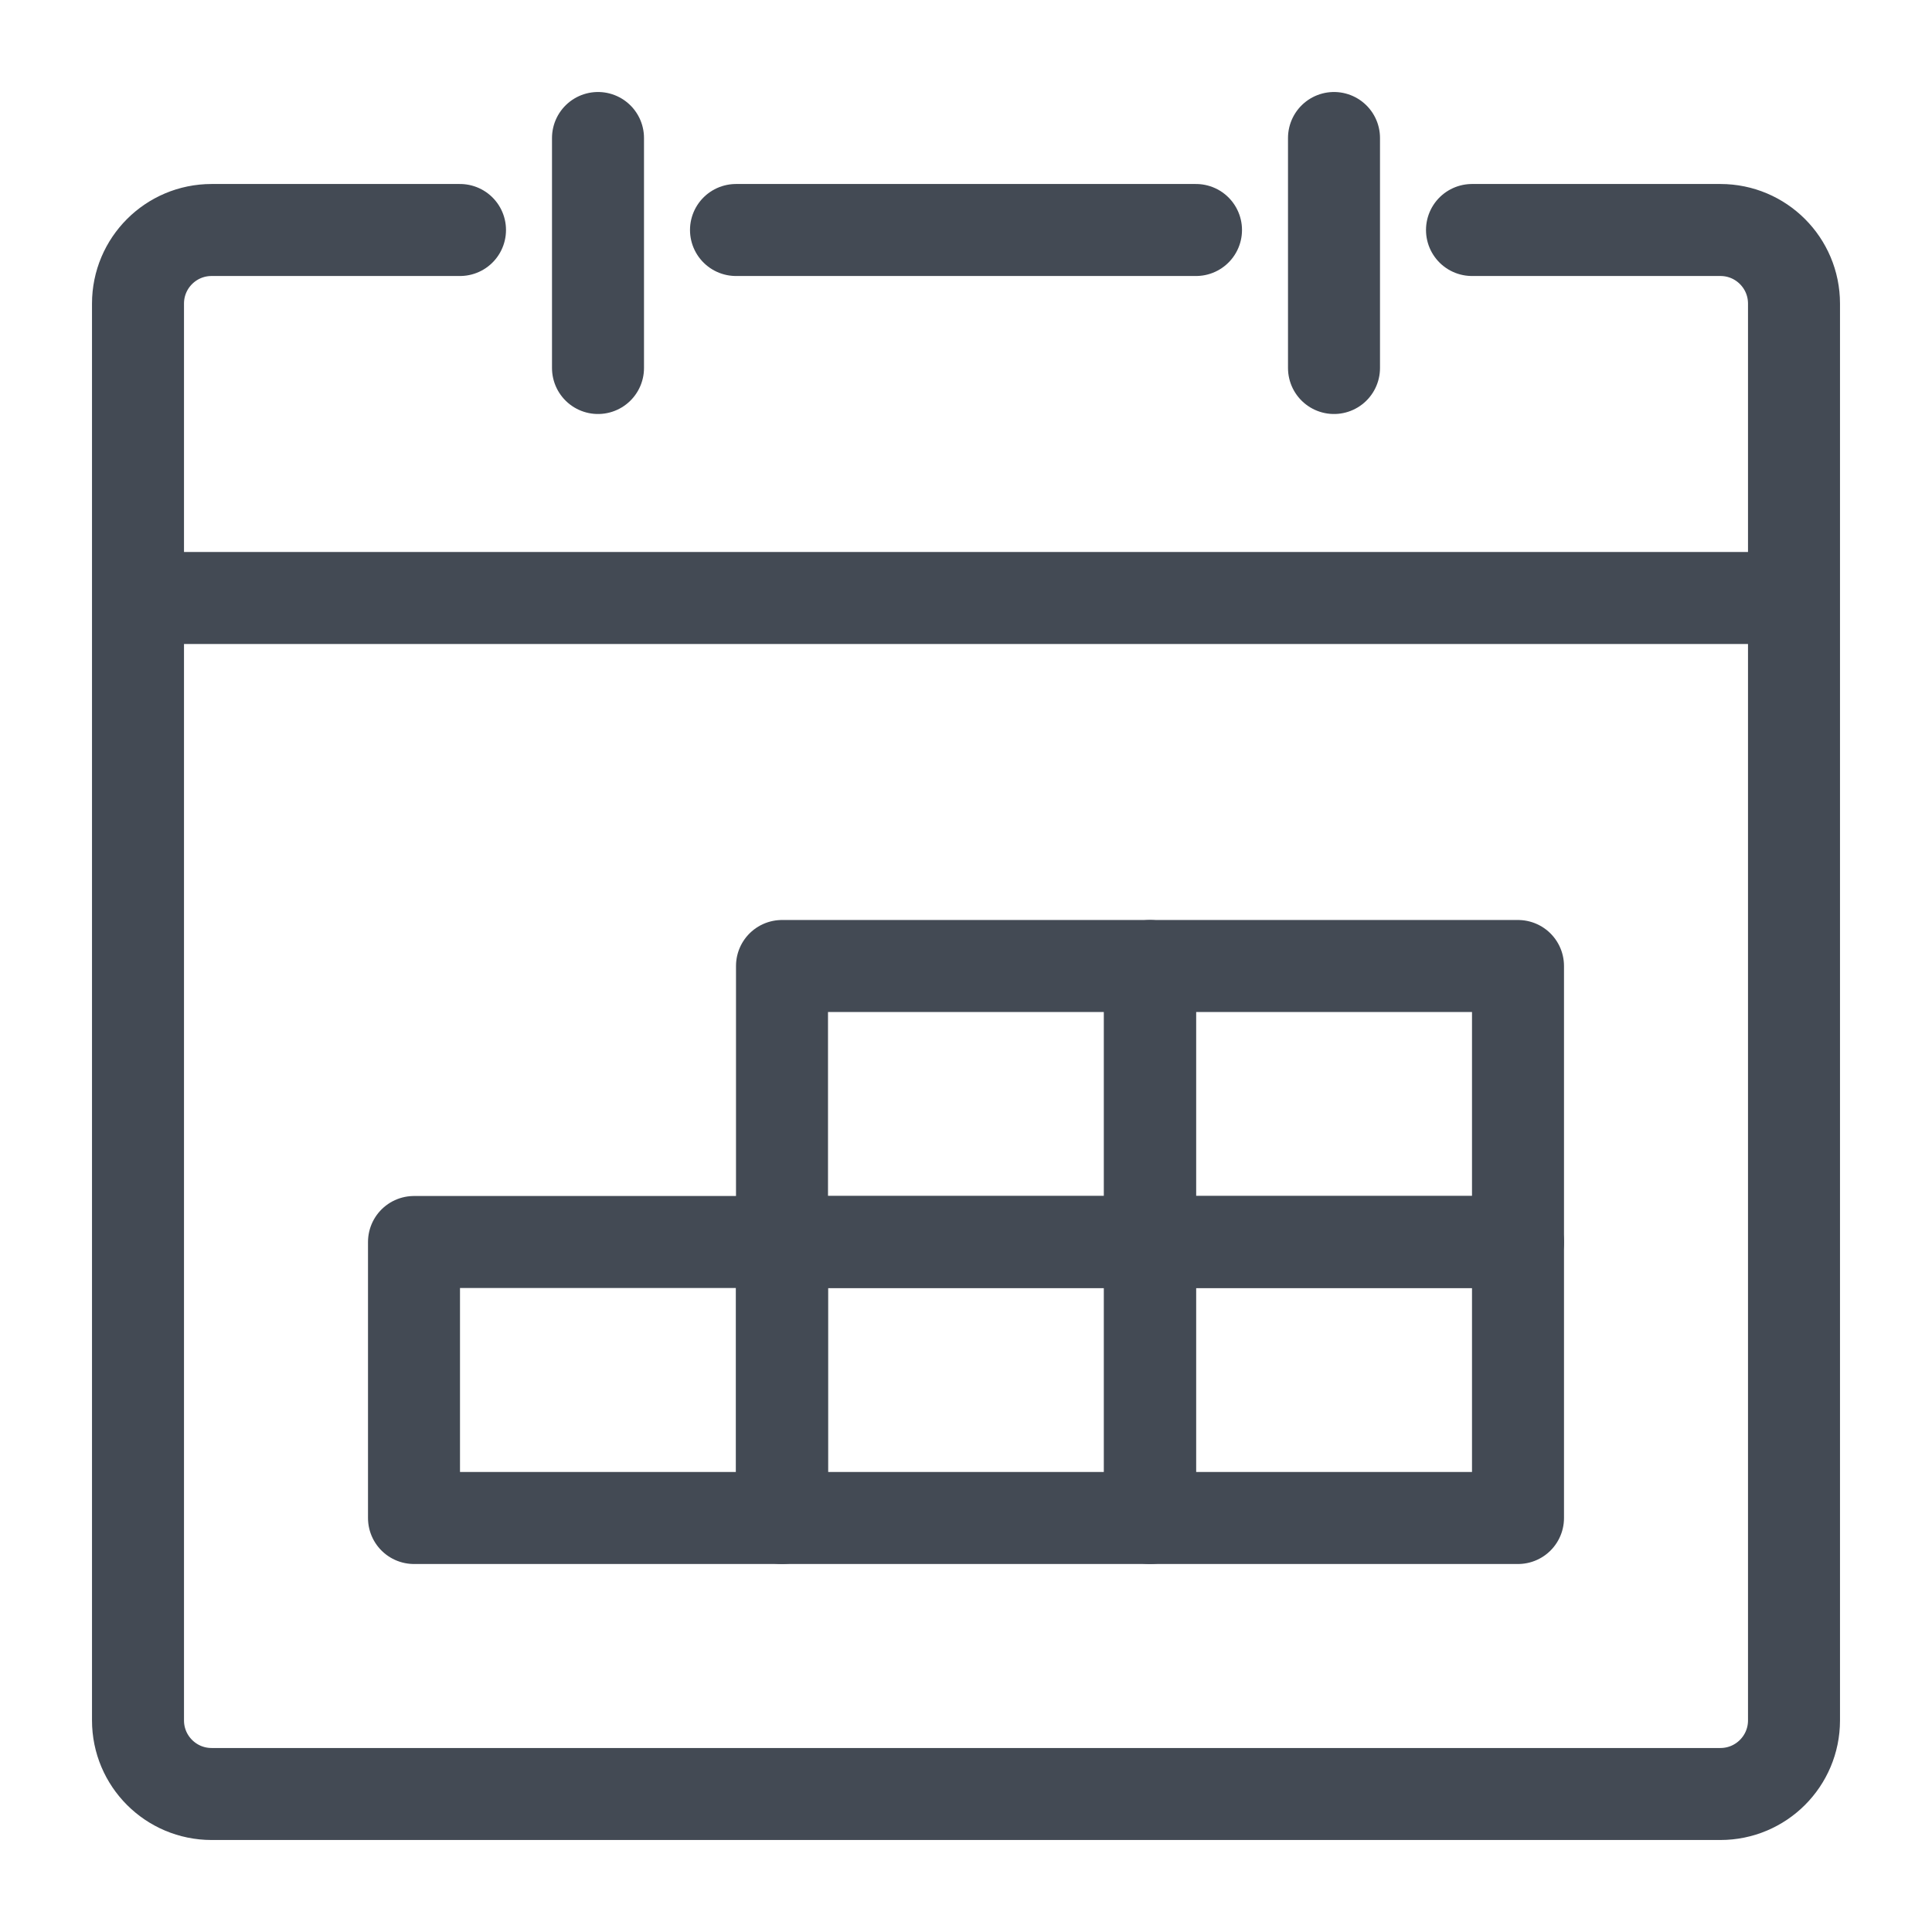 <?xml version="1.0" encoding="UTF-8"?>
<!DOCTYPE svg PUBLIC "-//W3C//DTD SVG 1.1//EN" "http://www.w3.org/Graphics/SVG/1.1/DTD/svg11.dtd">
<svg version="1.1" id="Layer_1" xmlns="http://www.w3.org/2000/svg" xmlns:xlink="http://www.w3.org/1999/xlink" x="0px" y="0px" width="21px" height="21px" viewBox="0 0 21 21" enable-background="new 0 0 21 21" xml:space="preserve">
  <g id="icon">
    <line x1="1.5" y1="6.5" x2="19.4" y2="6.5" fill="none" stroke="#434a54" stroke-width="1" stroke-miterlimit="1"/>
    <line x1="6.5" y1="1.5" x2="6.5" y2="4" fill="none" stroke="#434a54" stroke-width="1" stroke-linecap="round" stroke-miterlimit="1" stroke-linejoin="round"/>
    <line x1="14.5" y1="1.5" x2="14.5" y2="4" fill="none" stroke="#434a54" stroke-width="1" stroke-linecap="round" stroke-miterlimit="1" stroke-linejoin="round"/>
    <path d="M5,2.5H2.3c-0.442,0,-0.8,0.358,-0.8,0.8v15.4c0,0.442,0.358,0.8,0.8,0.8h16.4c0.442,0,0.8,-0.358,0.8,-0.8V3.3c0,-0.442,-0.358,-0.8,-0.8,-0.8h-2.7" fill="none" stroke="#434a54" stroke-width="1" stroke-linecap="round" stroke-miterlimit="1" stroke-linejoin="round"/>
    <line x1="8" y1="2.5" x2="13" y2="2.5" fill="none" stroke="#434a54" stroke-width="1" stroke-linecap="round" stroke-miterlimit="1" stroke-linejoin="round"/>
    <rect x="12.5" y="13.5" width="4" height="3" fill="none" stroke="#434a54" stroke-width="1" stroke-linecap="round" stroke-miterlimit="1" stroke-linejoin="round"/>
    <rect x="8.5" y="13.5" width="4" height="3" fill="none" stroke="#434a54" stroke-width="1" stroke-linecap="round" stroke-miterlimit="1" stroke-linejoin="round"/>
    <rect x="4.5" y="13.5" width="4" height="3" fill="none" stroke="#434a54" stroke-width="1" stroke-linecap="round" stroke-miterlimit="1" stroke-linejoin="round"/>
    <rect x="12.5" y="10.5" width="4" height="3" fill="none" stroke="#434a54" stroke-width="1" stroke-linecap="round" stroke-miterlimit="1" stroke-linejoin="round"/>
    <rect x="8.5" y="10.5" width="4" height="3" fill="none" stroke="#434a54" stroke-width="1" stroke-linecap="round" stroke-miterlimit="1" stroke-linejoin="round"/>
  </g>
</svg>
